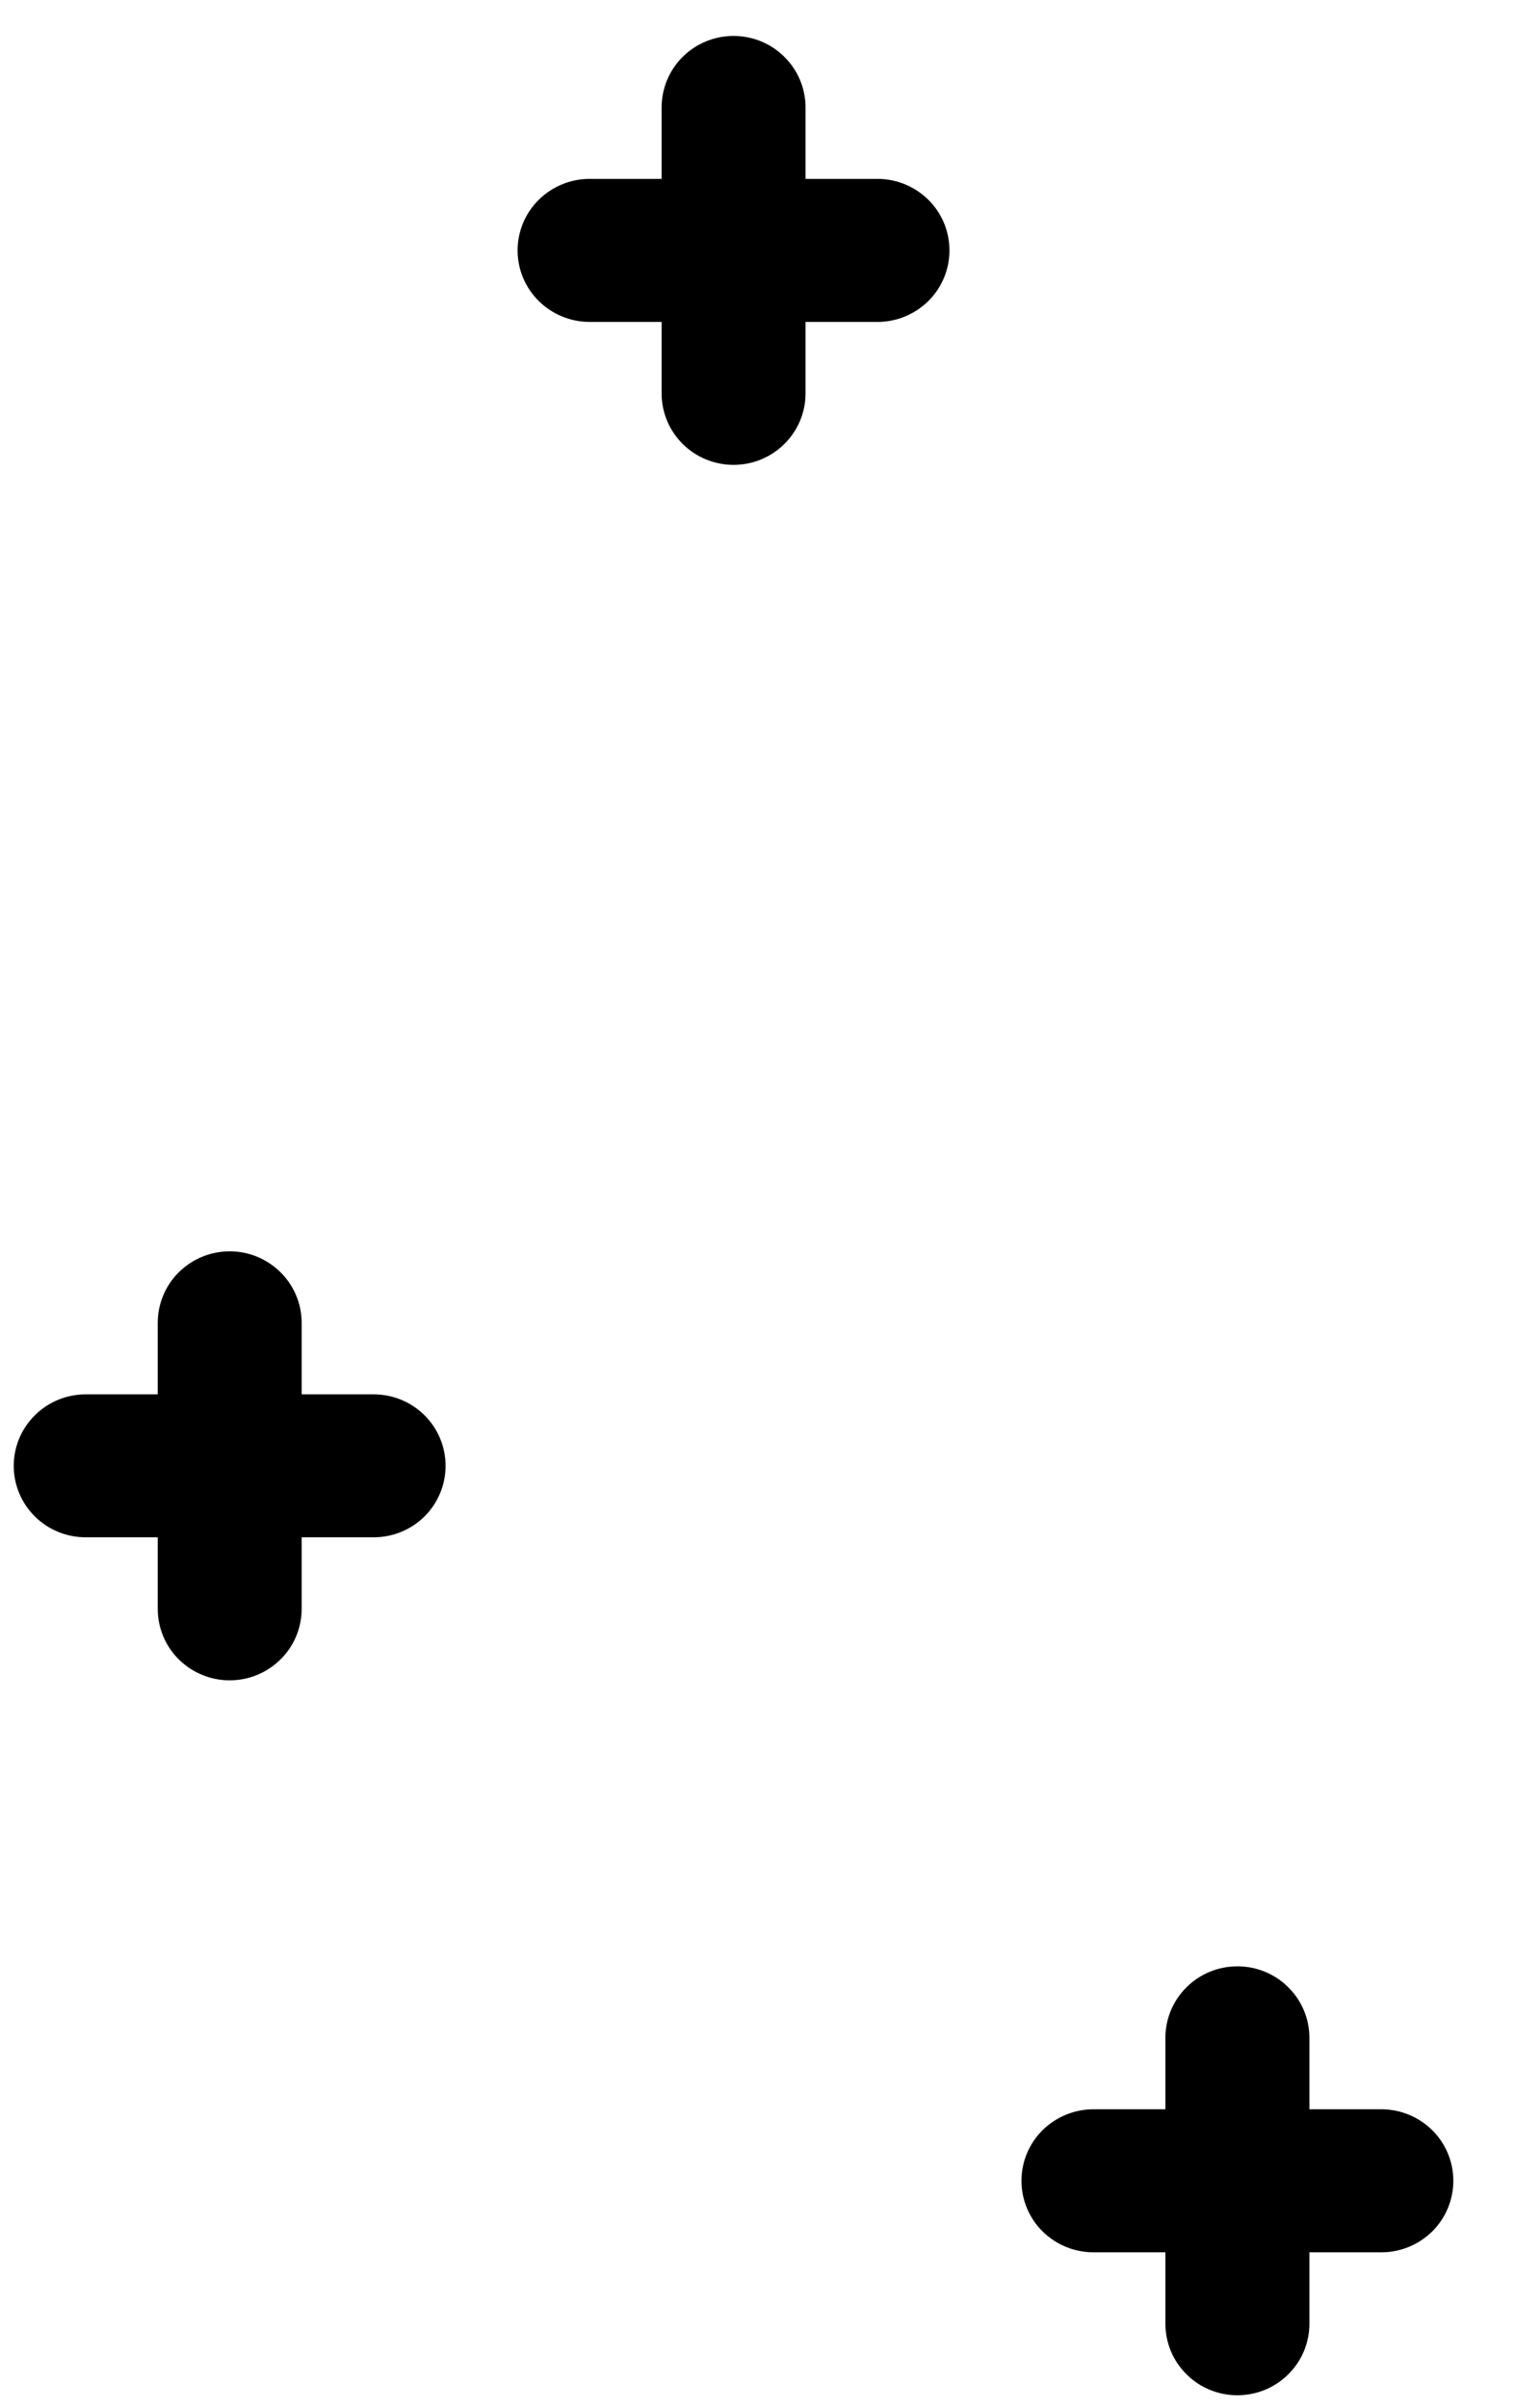<svg width="17" height="27" viewBox="0 0 17 27" fill="none" xmlns="http://www.w3.org/2000/svg">
<path d="M8.231 5.213C8.445 5.213 8.651 5.129 8.802 4.978C8.954 4.828 9.039 4.624 9.039 4.412V3.61H9.847C10.061 3.61 10.266 3.525 10.418 3.375C10.569 3.225 10.654 3.021 10.654 2.808C10.654 2.595 10.569 2.391 10.418 2.241C10.266 2.091 10.061 2.006 9.847 2.006H9.039V1.205C9.039 0.992 8.954 0.788 8.802 0.638C8.651 0.487 8.445 0.403 8.231 0.403C8.017 0.403 7.812 0.487 7.66 0.638C7.509 0.788 7.424 0.992 7.424 1.205V2.006H6.616C6.402 2.006 6.196 2.091 6.045 2.241C5.893 2.391 5.808 2.595 5.808 2.808C5.808 3.021 5.893 3.225 6.045 3.375C6.196 3.525 6.402 3.61 6.616 3.61H7.424V4.412C7.424 4.624 7.509 4.828 7.66 4.978C7.812 5.129 8.017 5.213 8.231 5.213ZM5 16.438C5 16.225 4.915 16.021 4.764 15.871C4.612 15.72 4.407 15.636 4.193 15.636H3.385V14.834C3.385 14.621 3.3 14.418 3.148 14.267C2.997 14.117 2.792 14.032 2.577 14.032C2.363 14.032 2.158 14.117 2.006 14.267C1.855 14.418 1.77 14.621 1.77 14.834V15.636H0.962C0.748 15.636 0.542 15.72 0.391 15.871C0.239 16.021 0.154 16.225 0.154 16.438C0.154 16.65 0.239 16.854 0.391 17.005C0.542 17.155 0.748 17.239 0.962 17.239H1.77V18.041C1.77 18.254 1.855 18.458 2.006 18.608C2.158 18.758 2.363 18.843 2.577 18.843C2.792 18.843 2.997 18.758 3.148 18.608C3.3 18.458 3.385 18.254 3.385 18.041V17.239H4.193C4.407 17.239 4.612 17.155 4.764 17.005C4.915 16.854 5 16.65 5 16.438ZM13.885 26.86C14.099 26.86 14.305 26.776 14.456 26.625C14.608 26.475 14.693 26.271 14.693 26.058V25.257H15.5C15.715 25.257 15.92 25.172 16.072 25.022C16.223 24.872 16.308 24.668 16.308 24.455C16.308 24.242 16.223 24.038 16.072 23.888C15.92 23.738 15.715 23.653 15.5 23.653H14.693V22.852C14.693 22.639 14.608 22.435 14.456 22.285C14.305 22.134 14.099 22.05 13.885 22.05C13.671 22.05 13.465 22.134 13.314 22.285C13.162 22.435 13.077 22.639 13.077 22.852V23.653H12.27C12.055 23.653 11.85 23.738 11.698 23.888C11.547 24.038 11.462 24.242 11.462 24.455C11.462 24.668 11.547 24.872 11.698 25.022C11.85 25.172 12.055 25.257 12.27 25.257H13.077V26.058C13.077 26.271 13.162 26.475 13.314 26.625C13.465 26.776 13.671 26.86 13.885 26.86Z" fill="black"/>
</svg>

